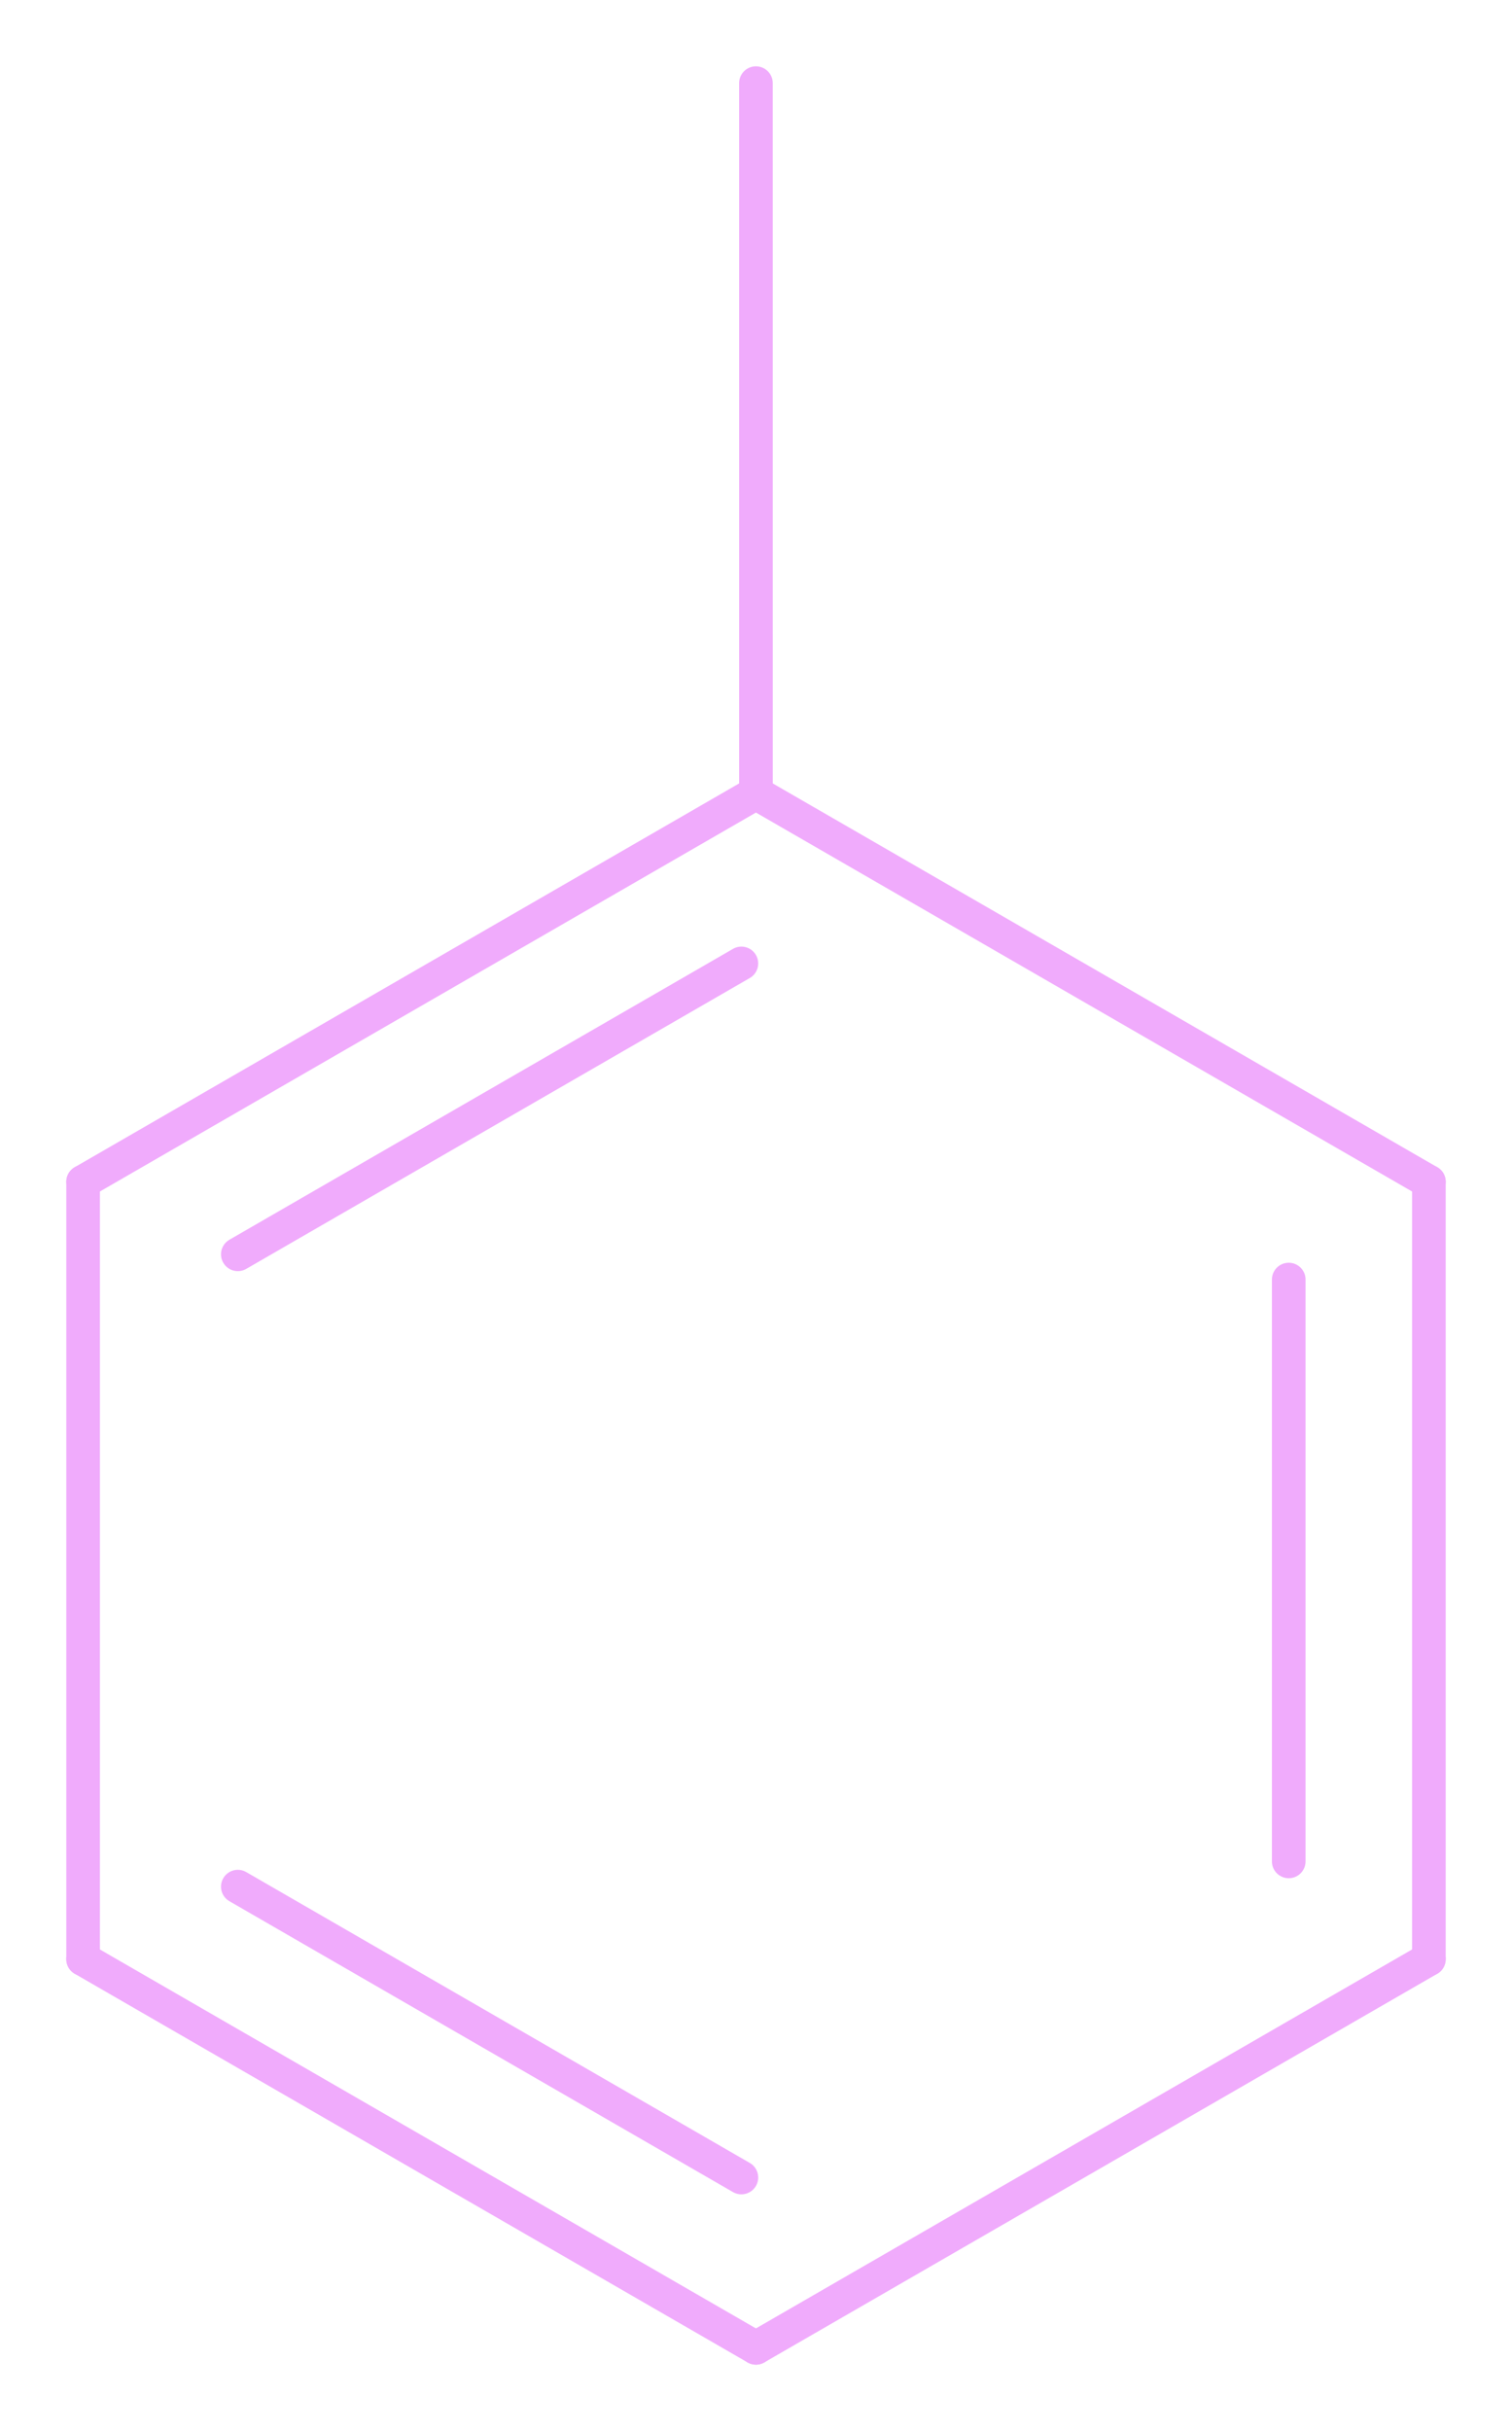 <?xml version='1.0' encoding='utf-8'?>
<svg xmlns="http://www.w3.org/2000/svg" xmlns:dc="http://purl.org/dc/elements/1.1/" xmlns:ns1="http://www.inkscape.org/namespaces/inkscape" xmlns:ns2="http://sodipodi.sourceforge.net/DTD/sodipodi-0.dtd" xmlns:ns4="http://creativecommons.org/ns#" xmlns:rdf="http://www.w3.org/1999/02/22-rdf-syntax-ns#" width="228.094" stroke-miterlimit="10" font-weight="normal" height="366.589" font-style="normal" font-size="12px" id="svg2" version="1.1" ns1:version="0.91 r13725" ns2:docname="Toluene.svg" style="font-style:normal;font-weight:normal;font-size:12px;font-family:Dialog;color-interpolation:auto;fill:#f0abfc;fill-opacity:1;stroke:none;stroke:none;stroke:none;stroke:none;stroke:none;stroke:none;stroke:none;stroke:none;color-rendering:auto;image-rendering:auto;shape-rendering:auto;text-rendering:auto">
  <ns2:namedview pagecolor="#eef2ff" bordercolor="#666666" borderopacity="1" objecttolerance="10" gridtolerance="10" guidetolerance="10" ns1:pageopacity="0" ns1:pageshadow="2" ns1:window-width="1060" ns1:window-height="480" id="namedview39" showgrid="false" fit-margin-top="10" fit-margin-left="10" fit-margin-right="10" fit-margin-bottom="10" ns1:zoom="0.36375" ns1:cx="114.04683" ns1:cy="98.874809" ns1:window-x="0" ns1:window-y="0" ns1:window-maximized="0" ns1:current-layer="svg2" />
  
  <defs id="genericDefs" />
  <g id="g5" transform="translate(-285.953,-32.286)" style="fill:#f0abfc;stroke:none">
    <defs id="1739253521467-defs1">
      <clipPath clipPathUnits="userSpaceOnUse" id="1739253521573-clipPath1">
        <path d="M 0,0 800,0 800,600 0,600 0,0 Z" id="path9" ns1:connector-curvature="0" style="stroke:none" />
      </clipPath>
    </defs>
    <g id="g11" style="text-rendering:geometricPrecision;fill:#f0abfc;stroke:none">
      <path d="m 399.065,179.77 c 1.214,-0.701 1.629,-2.252 0.928,-3.466 -0.701,-1.214 -2.252,-1.629 -3.466,-0.928 l -75.966,43.863 c -1.214,0.701 -1.629,2.252 -0.928,3.466 0.701,1.214 2.252,1.629 3.466,0.928 z m 2.196,-25.683 c 1.214,-0.701 1.629,-2.252 0.929,-3.466 -0.701,-1.214 -2.252,-1.629 -3.466,-0.928 l -101.502,58.608 c -1.214,0.701 -1.629,2.252 -0.928,3.466 0.701,1.214 2.252,1.629 3.466,0.928 z" clip-path="url(#1739253521573-clipPath1)" id="path13" ns1:connector-curvature="0" style="stroke:none" />
    </g>
    <g id="g15" style="text-rendering:geometricPrecision;fill:#f0abfc;stroke:none">
      <path d="m 295.954,210.499 0,117.23 c 0,1.401 1.136,2.537 2.537,2.537 1.401,0 2.537,-1.136 2.537,-2.537 l 0,-117.23 c 0,-1.401 -1.136,-2.537 -2.537,-2.537 -1.401,0 -2.537,1.136 -2.537,2.537 z" clip-path="url(#1739253521573-clipPath1)" id="path17" ns1:connector-curvature="0" style="stroke:none" />
    </g>
    <g id="g19" style="text-rendering:geometricPrecision;fill:#f0abfc;stroke:none">
      <path d="m 323.099,314.594 c -1.214,-0.701 -2.765,-0.285 -3.466,0.928 -0.701,1.214 -0.285,2.765 0.928,3.466 l 75.966,43.863 c 1.214,0.701 2.765,0.285 3.466,-0.929 0.701,-1.214 0.285,-2.765 -0.928,-3.466 z m -23.34,10.938 c -1.214,-0.701 -2.765,-0.285 -3.466,0.928 -0.701,1.214 -0.285,2.765 0.929,3.466 l 101.502,58.608 c 1.214,0.701 2.765,0.285 3.466,-0.928 0.701,-1.214 0.285,-2.765 -0.928,-3.466 z" clip-path="url(#1739253521573-clipPath1)" id="path21" ns1:connector-curvature="0" style="stroke:none" />
    </g>
    <g id="g23" style="text-rendering:geometricPrecision;fill:#f0abfc;stroke:none">
      <path d="m 401.261,388.534 101.516,-58.608 c 1.214,-0.701 1.629,-2.252 0.929,-3.466 -0.701,-1.214 -2.252,-1.629 -3.466,-0.929 l -101.516,58.608 c -1.214,0.701 -1.629,2.252 -0.929,3.466 0.701,1.214 2.252,1.629 3.466,0.929 z" clip-path="url(#1739253521573-clipPath1)" id="path25" ns1:connector-curvature="0" style="stroke:none" />
    </g>
    <g id="g27" style="text-rendering:geometricPrecision;fill:#f0abfc;stroke:none">
      <path d="m 477.829,312.985 c 0,1.401 1.136,2.537 2.537,2.537 1.401,0 2.537,-1.136 2.537,-2.537 l 0,-87.742 c 0,-1.401 -1.136,-2.537 -2.537,-2.537 -1.401,0 -2.537,1.136 -2.537,2.537 z m 21.143,14.744 c 0,1.401 1.136,2.537 2.537,2.537 1.401,0 2.537,-1.136 2.537,-2.537 l 0,-117.23 c 0,-1.401 -1.136,-2.537 -2.537,-2.537 -1.401,0 -2.537,1.136 -2.537,2.537 z" clip-path="url(#1739253521573-clipPath1)" id="path29" ns1:connector-curvature="0" style="stroke:none" />
    </g>
    <g id="g31" style="text-rendering:geometricPrecision;fill:#f0abfc;stroke:none">
      <path d="M 502.778,208.302 401.261,149.693 c -1.214,-0.701 -2.765,-0.285 -3.466,0.929 -0.701,1.214 -0.285,2.765 0.929,3.466 l 101.516,58.608 c 1.214,0.701 2.765,0.285 3.466,-0.929 0.701,-1.214 0.285,-2.765 -0.929,-3.466 z" clip-path="url(#1739253521573-clipPath1)" id="path33" ns1:connector-curvature="0" style="stroke:none" />
    </g>
    <g id="g35" style="text-rendering:geometricPrecision;fill:#f0abfc;stroke:none">
      <path d="M 402.53,151.891 402.527,44.823 c -10e-5,-1.401 -1.136,-2.537 -2.537,-2.537 -1.401,0 -2.537,1.136 -2.537,2.537 l 0.003,107.068 c 0,1.401 1.136,2.537 2.537,2.537 1.401,0 2.537,-1.136 2.537,-2.537 z" clip-path="url(#1739253521573-clipPath1)" id="path37" ns1:connector-curvature="0" style="stroke:none" />
    </g>
  </g>
</svg>